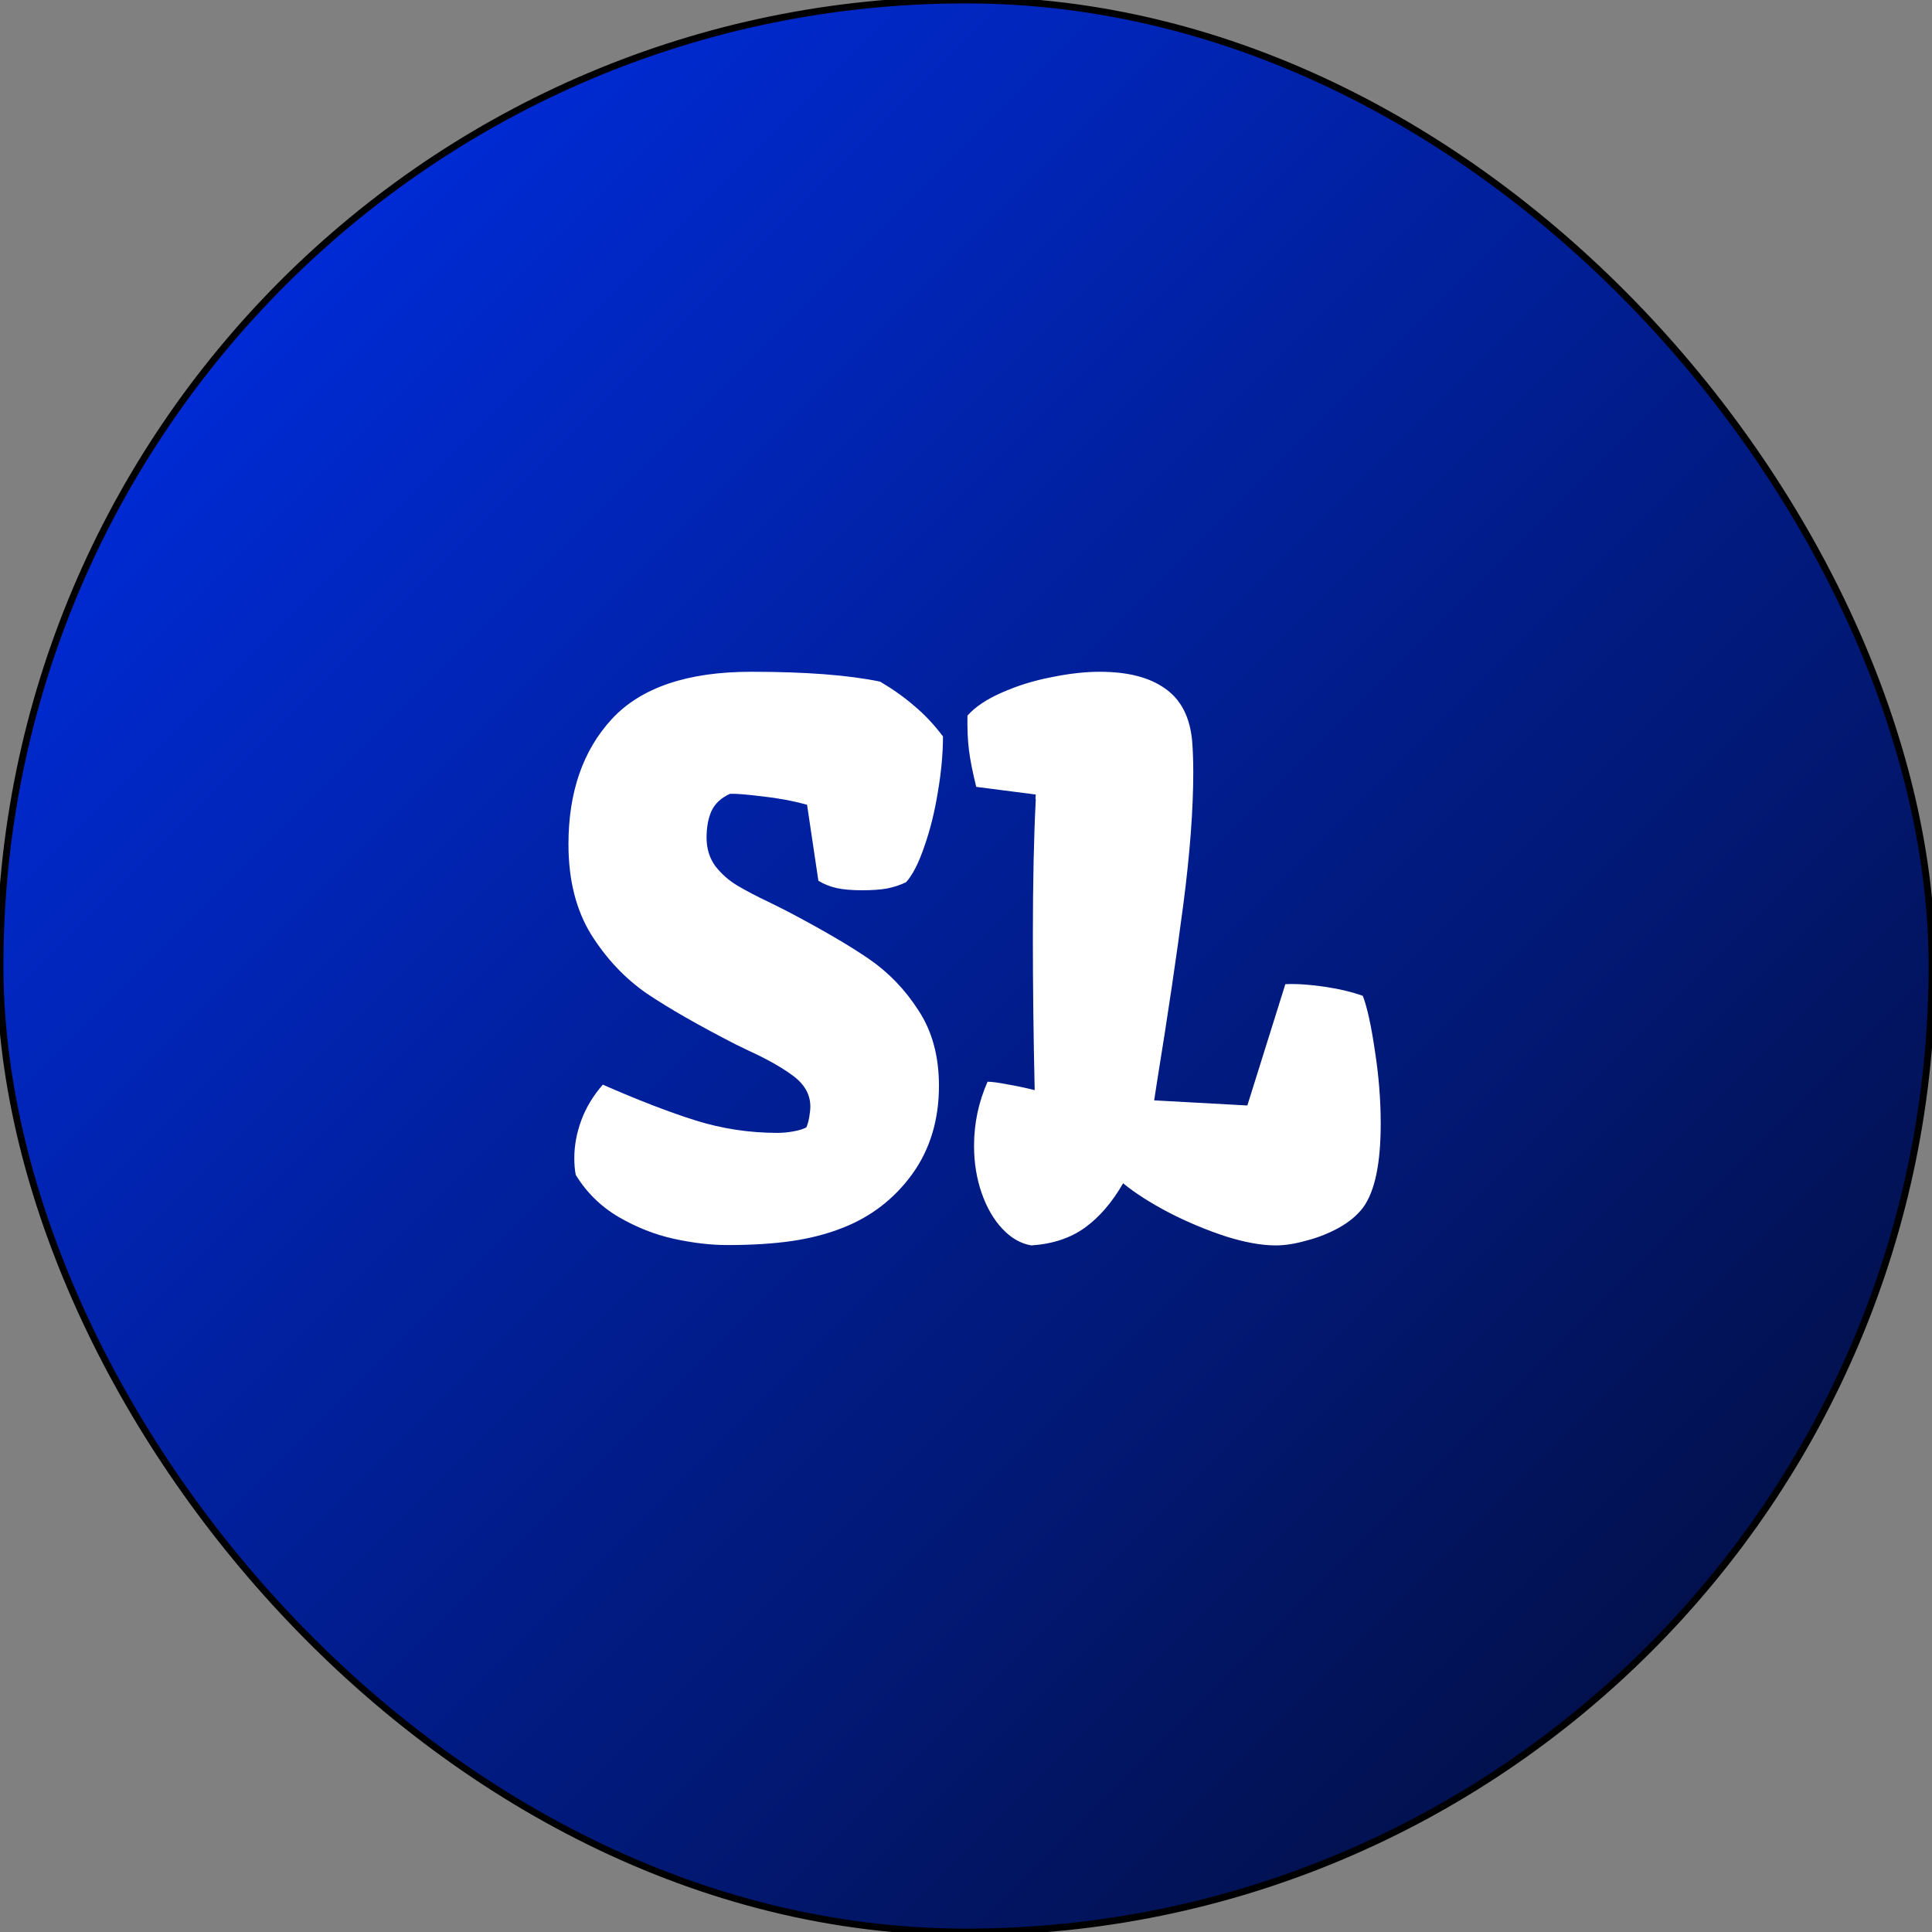 <svg width="284" height="284" viewBox="0 0 284 284" fill="none" xmlns="http://www.w3.org/2000/svg">
<rect x="0" y="0" width="284" height="284" fill="#808080" stroke="none"/>
<rect width="284" height="284" rx="142" fill="url(#paint0_linear_0_36)"/>
<rect width="284" height="284" rx="142" stroke="black"/>
<path d="M84.422 170.237C84.422 168.411 84.762 166.567 85.442 164.705C86.123 162.843 87.179 161.089 88.611 159.441C93.839 161.733 98.387 163.488 102.254 164.705C106.157 165.923 110.167 166.531 114.285 166.531C115.037 166.531 115.807 166.46 116.595 166.316C117.418 166.173 118.063 165.976 118.528 165.726C118.707 165.332 118.851 164.83 118.958 164.222C119.065 163.577 119.119 163.058 119.119 162.664C119.119 160.91 118.278 159.406 116.595 158.152C114.912 156.899 112.692 155.646 109.935 154.393L108.055 153.479C102.684 150.722 98.369 148.252 95.11 146.067C91.888 143.847 89.148 140.947 86.893 137.366C84.672 133.75 83.562 129.327 83.562 124.1C83.562 116.437 85.693 110.296 89.954 105.677C94.251 101.058 101.072 98.748 110.418 98.748C118.403 98.748 124.723 99.231 129.378 100.198C131.312 101.344 132.994 102.544 134.427 103.797C135.895 105.014 137.291 106.5 138.616 108.255C138.616 110.761 138.366 113.483 137.864 116.419C137.399 119.319 136.736 121.987 135.877 124.422C135.053 126.857 134.158 128.611 133.191 129.686C132.368 130.079 131.455 130.384 130.452 130.599C129.45 130.778 128.214 130.867 126.746 130.867C125.206 130.867 123.953 130.76 122.986 130.545C122.02 130.33 121.124 129.972 120.301 129.471L118.636 118.299C116.559 117.726 114.357 117.314 112.029 117.063C109.702 116.777 108.126 116.652 107.303 116.688C105.978 117.296 105.065 118.156 104.563 119.266C104.098 120.34 103.865 121.629 103.865 123.133C103.865 124.744 104.295 126.141 105.154 127.322C106.049 128.468 107.124 129.417 108.377 130.169C109.63 130.921 111.242 131.762 113.211 132.693L115.574 133.875C120.695 136.561 124.723 138.906 127.659 140.911C130.595 142.916 133.048 145.459 135.018 148.538C137.023 151.582 138.025 155.27 138.025 159.603C138.025 164.651 136.701 169.002 134.051 172.654C131.401 176.271 127.999 178.885 123.846 180.496C121.59 181.391 119.101 182.036 116.38 182.43C113.659 182.824 110.507 183.021 106.927 183.021C104.492 183.021 101.878 182.716 99.085 182.107C96.292 181.499 93.571 180.424 90.921 178.885C88.307 177.345 86.212 175.286 84.637 172.708C84.493 172.028 84.422 171.204 84.422 170.237ZM143.182 168.411C143.182 165.153 143.844 162.02 145.169 159.012C145.778 159.012 146.727 159.137 148.016 159.388C149.305 159.603 150.665 159.889 152.098 160.247C151.919 152.549 151.829 145.029 151.829 137.688C151.829 129.775 151.972 123.025 152.259 117.439H152.205L152.259 116.795L143.504 115.667C142.967 113.483 142.609 111.674 142.43 110.242C142.251 108.774 142.179 107.091 142.215 105.193C143.361 103.904 145.044 102.776 147.264 101.81C149.52 100.807 151.937 100.055 154.515 99.554C157.129 99.017 159.51 98.748 161.658 98.748C165.776 98.748 168.981 99.572 171.272 101.219C173.6 102.83 174.925 105.408 175.247 108.953C175.354 110.35 175.408 111.871 175.408 113.519C175.408 118.961 174.925 125.407 173.958 132.854C172.991 140.302 171.702 149.004 170.091 158.958L169.661 161.751L183.357 162.503L188.943 144.671C190.626 144.599 192.542 144.725 194.69 145.047C196.875 145.369 198.755 145.817 200.33 146.39C200.975 148.073 201.565 150.758 202.103 154.446C202.675 158.099 202.962 161.679 202.962 165.188C202.962 171.025 202.103 175.125 200.384 177.488C199.524 178.634 198.325 179.637 196.785 180.496C195.281 181.32 193.688 181.946 192.005 182.376C190.358 182.841 188.872 183.074 187.547 183.074C185.434 183.074 182.964 182.627 180.135 181.731C177.306 180.8 174.531 179.637 171.81 178.24C169.088 176.808 166.85 175.376 165.096 173.943C163.484 176.736 161.622 178.903 159.51 180.442C157.397 181.982 154.765 182.859 151.614 183.074C150.075 182.824 148.66 182.018 147.371 180.657C146.082 179.297 145.062 177.542 144.31 175.394C143.558 173.245 143.182 170.918 143.182 168.411Z" fill="white"/>
<defs>
<linearGradient id="paint0_linear_0_36" x1="284" y1="284" x2="0" y2="0" gradientUnits="userSpaceOnUse">
<stop offset="0.127" stop-color="#02104A"/>
<stop offset="1" stop-color="#0030F0"/>
</linearGradient>
</defs>
</svg>
